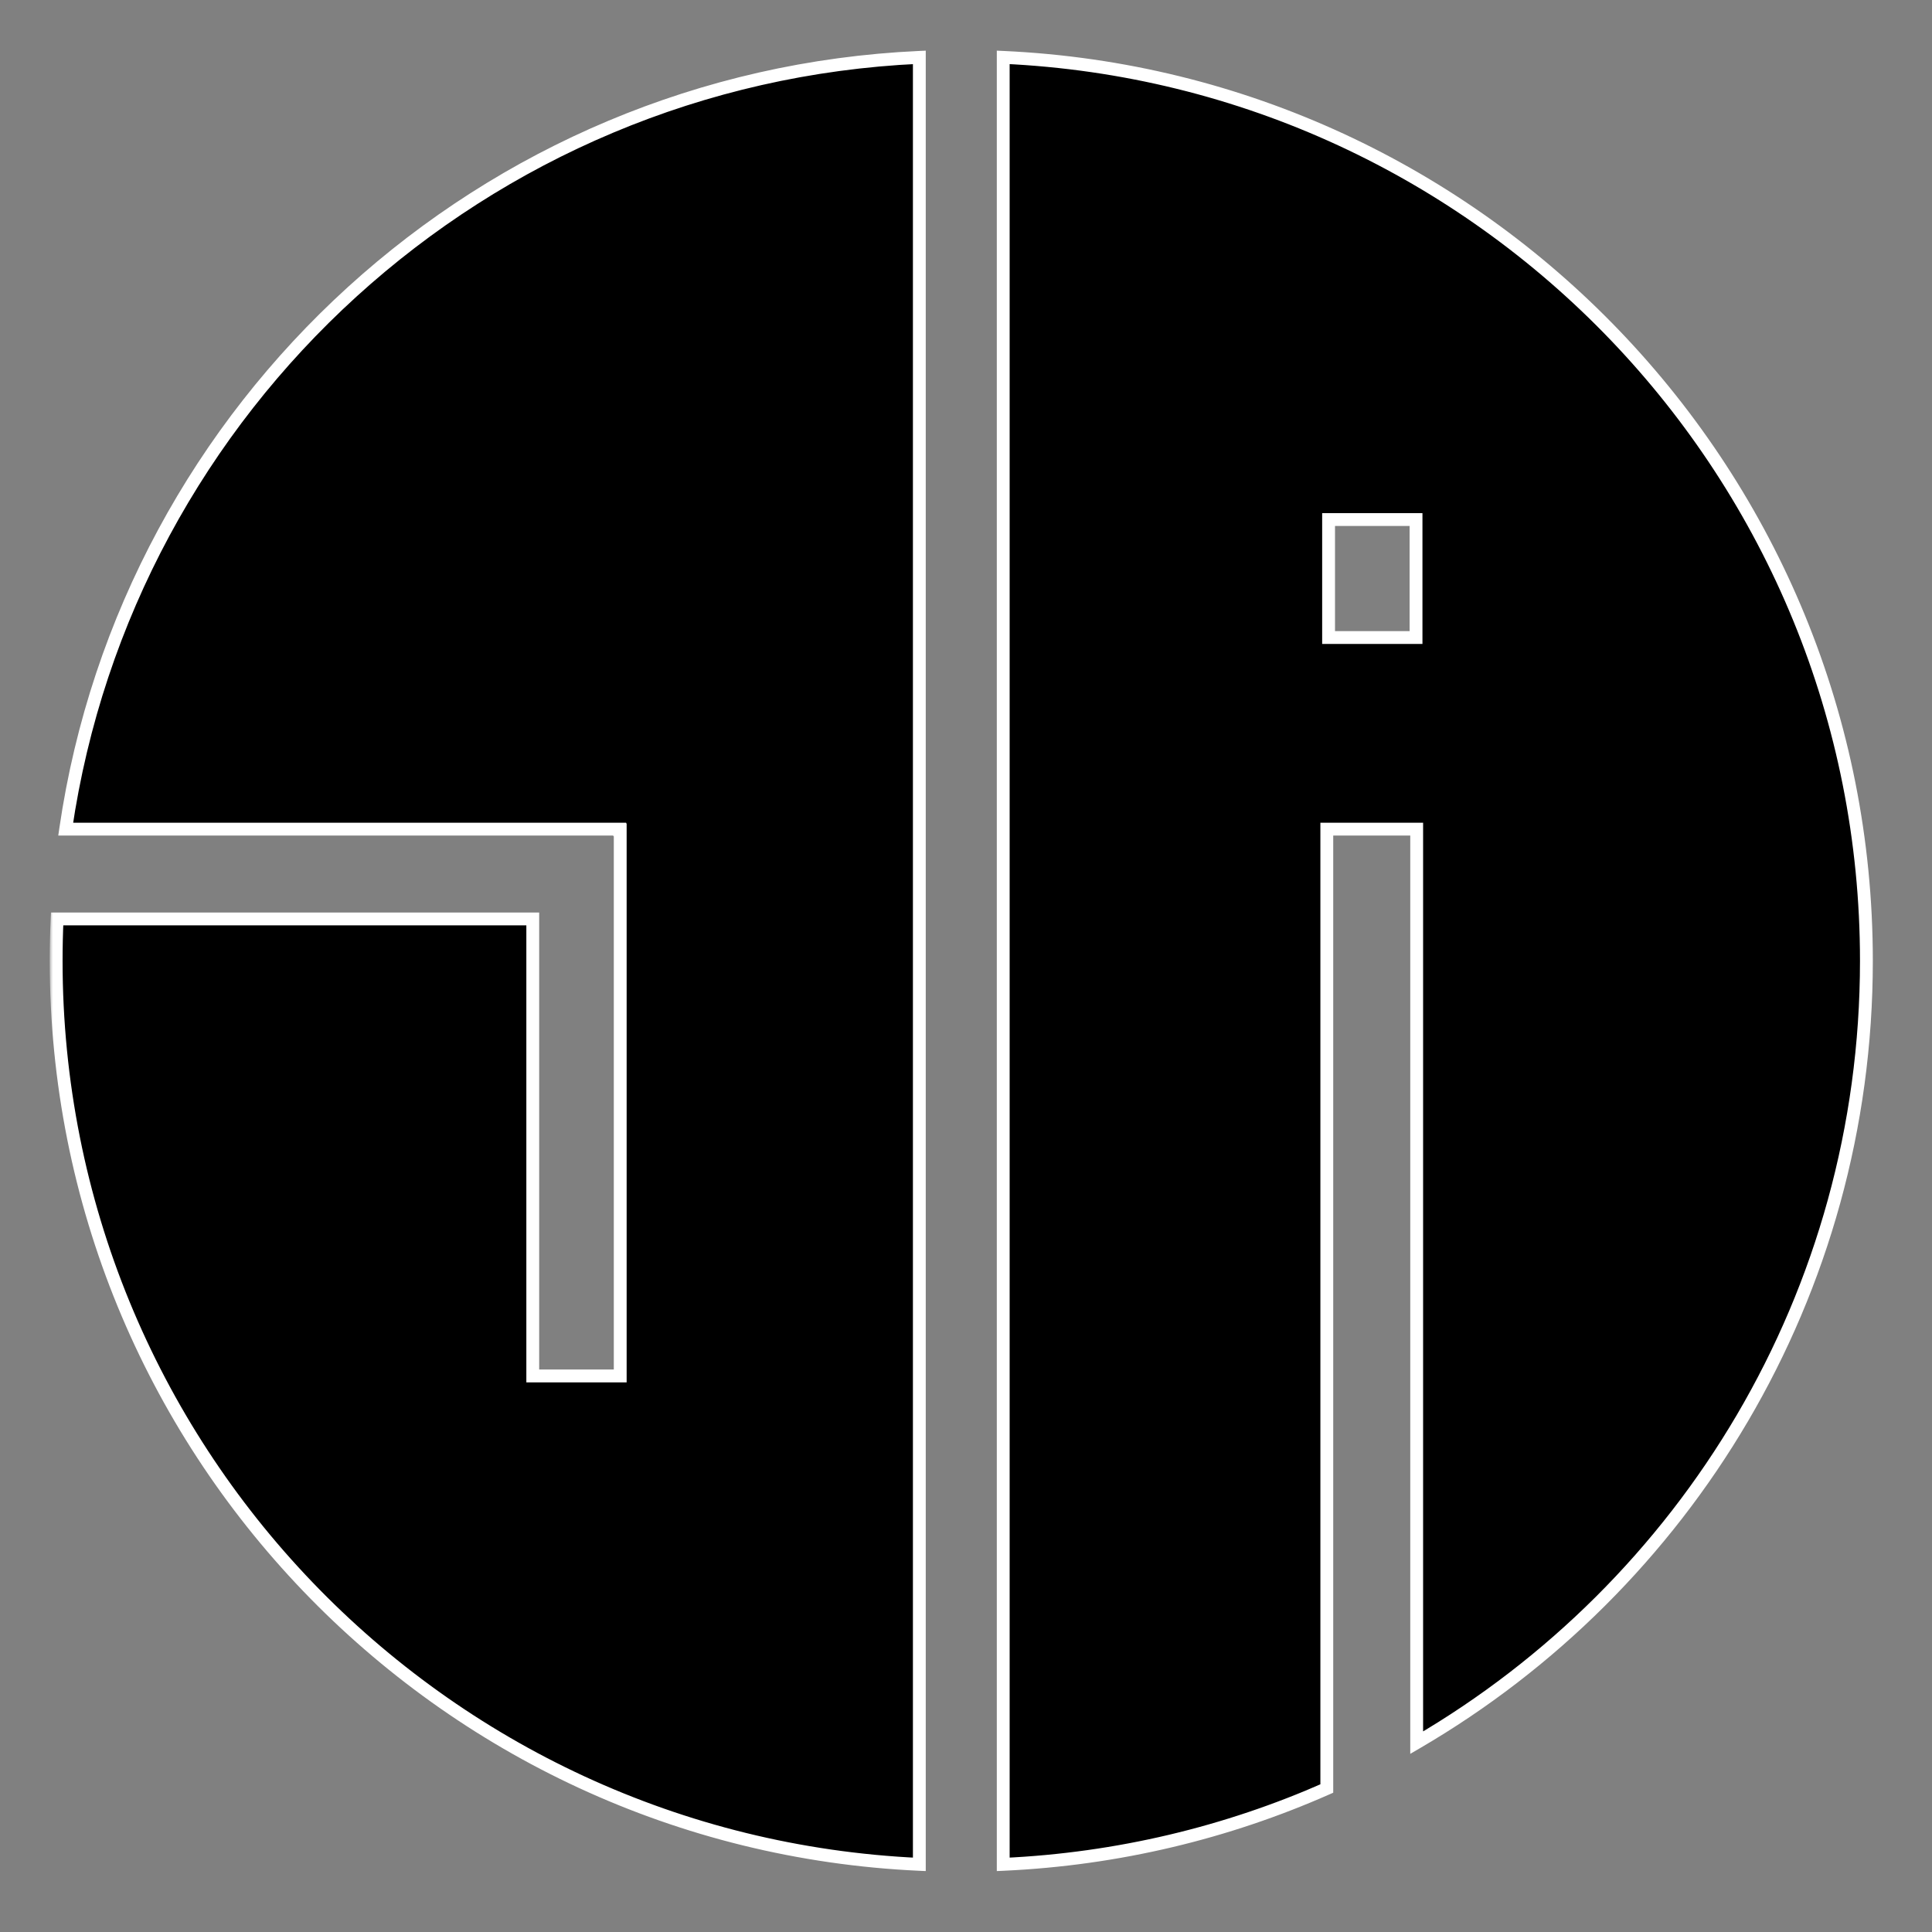 <svg width="301" height="301" viewBox="0 0 301 301" fill="none" xmlns="http://www.w3.org/2000/svg">
<rect x="0" y="0" width="301" height="301" fill="#808080" stroke="none"/>
<g clip-path="url(#clip0_1_2)">
<mask id="mask0_1_2" style="mask-type:luminance" maskUnits="userSpaceOnUse" x="-2" y="-2" width="303" height="303">
<path d="M301 -1.421H-1.47V300.821H301V-1.421Z" fill="white"/>
</mask>
<g mask="url(#mask0_1_2)">
<mask id="path-2-outside-1_1_2" maskUnits="userSpaceOnUse" x="7.749" y="6.938" width="285" height="285" fill="black">
<rect fill="white" x="7.749" y="6.938" width="285" height="285"/>
<path fill-rule="evenodd" clip-rule="evenodd" d="M143.23 8.938C75.281 12.035 19.87 63.185 10.234 129.177H96.553V129.278H96.629V214.368H83.003V143.17H8.898C8.799 145.334 8.749 147.511 8.749 149.7C8.749 225.334 68.383 287.049 143.23 290.461V8.938ZM156.3 290.461V8.938C231.148 12.35 290.781 74.066 290.781 149.7C290.781 201.674 262.621 247.076 220.715 271.502V129.177H206.712V278.648C191.178 285.507 174.173 289.646 156.3 290.461ZM220.614 99.326H206.989V80.946H220.614V99.326Z"/>
</mask>
<path fill-rule="evenodd" clip-rule="evenodd" d="M143.23 8.938C75.281 12.035 19.87 63.185 10.234 129.177H96.553V129.278H96.629V214.368H83.003V143.17H8.898C8.799 145.334 8.749 147.511 8.749 149.7C8.749 225.334 68.383 287.049 143.23 290.461V8.938ZM156.3 290.461V8.938C231.148 12.35 290.781 74.066 290.781 149.7C290.781 201.674 262.621 247.076 220.715 271.502V129.177H206.712V278.648C191.178 285.507 174.173 289.646 156.3 290.461ZM220.614 99.326H206.989V80.946H220.614V99.326Z" fill="black"/>
<path d="M10.234 129.177L9.244 129.033L9.077 130.177H10.234V129.177ZM143.23 8.938H144.23V7.892L143.185 7.939L143.23 8.938ZM96.553 129.177H97.553V128.177H96.553V129.177ZM96.553 129.278H95.553V130.278H96.553V129.278ZM96.629 129.278H97.629V128.278H96.629V129.278ZM96.629 214.368V215.368H97.629V214.368H96.629ZM83.003 214.368H82.003V215.368H83.003V214.368ZM83.003 143.17H84.003V142.17H83.003V143.17ZM8.898 143.17V142.17H7.942L7.899 143.124L8.898 143.17ZM143.23 290.461L143.185 291.46L144.23 291.508V290.461H143.23ZM156.3 8.938L156.346 7.939L155.3 7.892V8.938H156.3ZM156.3 290.461H155.3V291.508L156.346 291.46L156.3 290.461ZM220.715 271.502H219.715V273.243L221.218 272.366L220.715 271.502ZM220.715 129.177H221.715V128.177H220.715V129.177ZM206.712 129.177V128.177H205.712V129.177H206.712ZM206.712 278.648L207.116 279.562L207.712 279.299V278.648H206.712ZM206.989 99.326H205.989V100.326H206.989V99.326ZM220.614 99.326V100.326H221.614V99.326H220.614ZM206.989 80.946V79.946H205.989V80.946H206.989ZM220.614 80.946H221.614V79.946H220.614V80.946ZM11.223 129.322C20.791 63.8 75.809 13.012 143.276 9.937L143.185 7.939C74.752 11.058 18.949 62.571 9.244 129.033L11.223 129.322ZM96.553 128.177H10.234V130.177H96.553V128.177ZM97.553 129.278V129.177H95.553V129.278H97.553ZM96.629 128.278H96.553V130.278H96.629V128.278ZM97.629 214.368V129.278H95.629V214.368H97.629ZM83.003 215.368H96.629V213.368H83.003V215.368ZM82.003 143.17V214.368H84.003V143.17H82.003ZM8.898 144.17H83.003V142.17H8.898V144.17ZM9.749 149.7C9.749 147.526 9.798 145.364 9.897 143.215L7.899 143.124C7.799 145.304 7.749 147.496 7.749 149.7H9.749ZM143.276 289.462C68.959 286.075 9.749 224.796 9.749 149.7H7.749C7.749 225.871 67.806 288.024 143.185 291.46L143.276 289.462ZM142.23 8.938V290.461H144.23V8.938H142.23ZM155.3 8.938V290.461H157.3V8.938H155.3ZM291.781 149.7C291.781 73.528 231.724 11.375 156.346 7.939L156.254 9.937C230.571 13.325 289.781 74.603 289.781 149.7H291.781ZM221.218 272.366C263.419 247.768 291.781 202.045 291.781 149.7H289.781C289.781 201.304 261.823 246.384 220.211 270.638L221.218 272.366ZM219.715 129.177V271.502H221.715V129.177H219.715ZM206.712 130.177H220.715V128.177H206.712V130.177ZM207.712 278.648V129.177H205.712V278.648H207.712ZM156.346 291.46C174.344 290.64 191.471 286.471 207.116 279.562L206.308 277.733C190.886 284.543 174.002 288.653 156.254 289.462L156.346 291.46ZM206.989 100.326H220.614V98.326H206.989V100.326ZM205.989 80.946V99.326H207.989V80.946H205.989ZM220.614 79.946H206.989V81.946H220.614V79.946ZM221.614 99.326V80.946H219.614V99.326H221.614Z" fill="white" mask="url(#path-2-outside-1_1_2)"/>
</g>
</g>
<defs>
<clipPath id="clip0_1_2">
<rect width="301" height="301" fill="white"/>
</clipPath>
</defs>
</svg>
